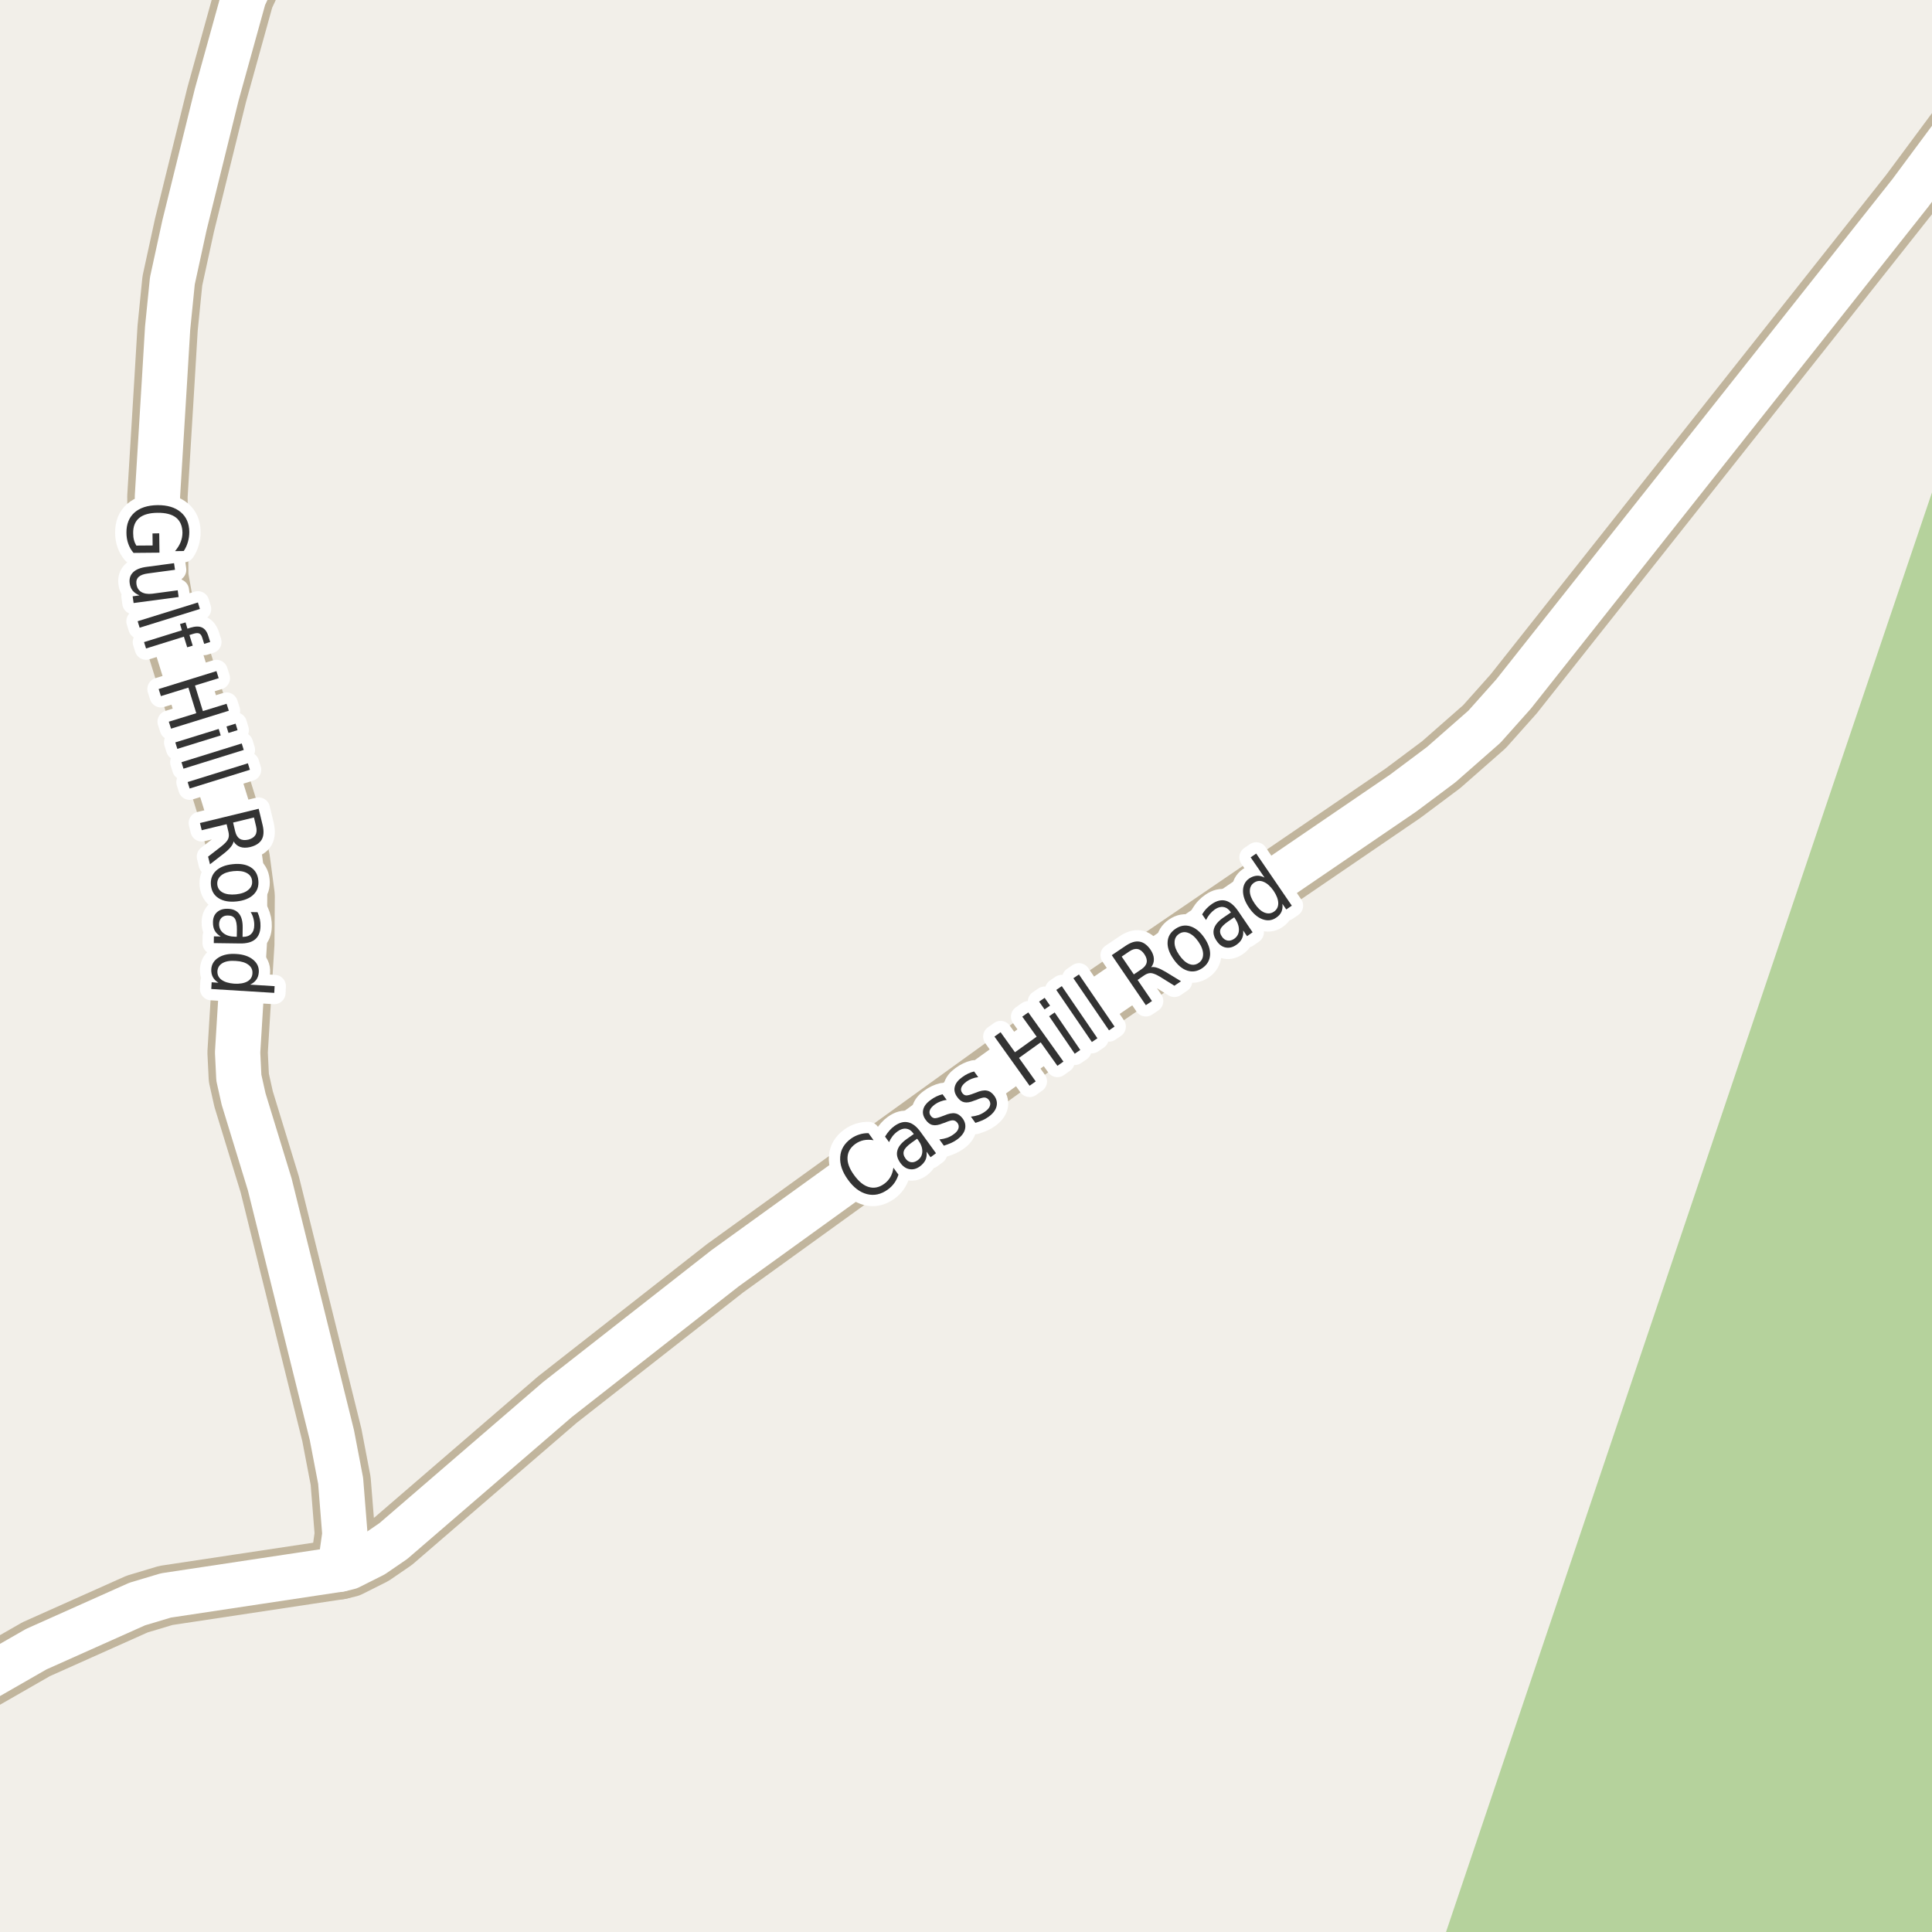 <?xml version="1.0" encoding="UTF-8"?>
<svg xmlns="http://www.w3.org/2000/svg" xmlns:xlink="http://www.w3.org/1999/xlink" width="256pt" height="256pt" viewBox="0 0 256 256" version="1.1">
<g id="surface2">
<rect x="0" y="0" width="256" height="256" style="fill:rgb(94.902%,93.725%,91.373%);fill-opacity:1;stroke:none;"/>
<path style=" stroke:none;fill-rule:evenodd;fill:rgb(70.98%,82.353%,61.176%);fill-opacity:1;" d="M 260 260 L 260 53.43 L 241.816 107.148 L 190.258 260 Z M 260 260 "/>
<path style="fill:none;stroke-width:8;stroke-linecap:round;stroke-linejoin:round;stroke:rgb(75.686%,70.98%,61.569%);stroke-opacity:1;stroke-miterlimit:10;" d="M 45.047 207.926 L 45.699 203.273 L 45.137 196.219 L 43.973 190.141 L 35.746 156.949 L 32.277 145.621 L 31.648 142.805 L 31.484 139.453 L 32.367 125.055 L 32.414 118.695 L 31.762 113.789 L 30.25 107.492 L 21.488 79.301 L 20.973 76.422 L 20.859 65.789 L 21.812 50.156 L 22.211 43.48 L 22.84 37.215 L 24.445 29.84 L 28.711 12.562 L 32.301 -0.379 L 36.344 -9 "/>
<path style="fill:none;stroke-width:8;stroke-linecap:round;stroke-linejoin:round;stroke:rgb(75.686%,70.98%,61.569%);stroke-opacity:1;stroke-miterlimit:10;" d="M -9 226.438 L 4.805 218.523 L 18.18 212.543 L 21.977 211.406 L 45.047 207.926 L 46.234 207.641 L 49.449 206.027 L 52.129 204.191 L 73.848 185.461 L 96.074 168.055 L 138.25 137.617 L 185.926 105.09 L 190.961 101.324 L 196.691 96.293 L 200.559 91.957 L 253.129 25.57 L 262.73 12.629 L 264 10.926 "/>
<path style="fill:none;stroke-width:6;stroke-linecap:round;stroke-linejoin:round;stroke:rgb(100%,100%,100%);stroke-opacity:1;stroke-miterlimit:10;" d="M 45.047 207.926 L 45.699 203.273 L 45.137 196.219 L 43.973 190.141 L 35.746 156.949 L 32.277 145.621 L 31.648 142.805 L 31.484 139.453 L 32.367 125.055 L 32.414 118.695 L 31.762 113.789 L 30.25 107.492 L 21.488 79.301 L 20.973 76.422 L 20.859 65.789 L 21.812 50.156 L 22.211 43.48 L 22.84 37.215 L 24.445 29.84 L 28.711 12.562 L 32.301 -0.379 L 36.344 -9 "/>
<path style="fill:none;stroke-width:6;stroke-linecap:round;stroke-linejoin:round;stroke:rgb(100%,100%,100%);stroke-opacity:1;stroke-miterlimit:10;" d="M -9 226.438 L 4.805 218.523 L 18.18 212.543 L 21.977 211.406 L 45.047 207.926 L 46.234 207.641 L 49.449 206.027 L 52.129 204.191 L 73.848 185.461 L 96.074 168.055 L 138.25 137.617 L 185.926 105.09 L 190.961 101.324 L 196.691 96.293 L 200.559 91.957 L 253.129 25.57 L 262.73 12.629 L 264 10.926 "/>
<path style="fill:none;stroke-width:3;stroke-linecap:round;stroke-linejoin:round;stroke:rgb(100%,100%,100%);stroke-opacity:1;stroke-miterlimit:10;" d="M 115.082 150.148 L 115.754 151.086 C 115.285 151.004 114.848 151.004 114.441 151.086 C 114.047 151.172 113.684 151.332 113.348 151.57 C 112.684 152.051 112.332 152.648 112.301 153.367 C 112.262 154.078 112.551 154.859 113.176 155.711 C 113.793 156.566 114.441 157.094 115.129 157.289 C 115.816 157.488 116.492 157.348 117.16 156.867 C 117.492 156.629 117.762 156.332 117.973 155.977 C 118.18 155.625 118.316 155.207 118.379 154.727 L 119.051 155.648 C 118.914 156.066 118.73 156.438 118.504 156.758 C 118.273 157.082 117.988 157.367 117.645 157.617 C 116.746 158.266 115.824 158.469 114.879 158.227 C 113.941 157.988 113.098 157.348 112.348 156.305 C 111.598 155.266 111.262 154.258 111.332 153.289 C 111.395 152.32 111.875 151.516 112.77 150.867 C 113.125 150.617 113.496 150.438 113.879 150.32 C 114.262 150.195 114.664 150.141 115.082 150.148 Z M 120.805 151.402 C 120.219 151.82 119.875 152.184 119.773 152.496 C 119.66 152.809 119.727 153.145 119.977 153.496 C 120.172 153.777 120.418 153.945 120.711 153.996 C 121 154.039 121.293 153.957 121.586 153.746 C 121.992 153.457 122.199 153.066 122.211 152.574 C 122.219 152.086 122.039 151.586 121.664 151.074 L 121.523 150.887 Z M 122.008 150.027 L 124.023 152.809 L 123.305 153.34 L 122.773 152.605 C 122.824 153.012 122.777 153.379 122.633 153.699 C 122.484 154.012 122.234 154.301 121.883 154.559 C 121.434 154.883 120.977 155.004 120.508 154.918 C 120.039 154.836 119.633 154.555 119.289 154.074 C 118.895 153.523 118.766 152.992 118.898 152.48 C 119.023 151.961 119.414 151.461 120.07 150.98 L 121.086 150.262 L 121.023 150.184 C 120.762 149.809 120.445 149.602 120.07 149.559 C 119.707 149.508 119.328 149.629 118.93 149.918 C 118.68 150.098 118.461 150.305 118.273 150.543 C 118.086 150.785 117.93 151.051 117.805 151.34 L 117.273 150.605 C 117.461 150.293 117.66 150.023 117.867 149.793 C 118.066 149.566 118.285 149.367 118.523 149.199 C 119.16 148.742 119.766 148.582 120.336 148.715 C 120.918 148.84 121.477 149.277 122.008 150.027 Z M 124.895 144.996 L 125.441 145.746 C 125.148 145.777 124.871 145.848 124.613 145.949 C 124.355 146.043 124.109 146.176 123.879 146.34 C 123.516 146.613 123.293 146.871 123.207 147.121 C 123.113 147.371 123.156 147.617 123.332 147.855 C 123.469 148.043 123.637 148.148 123.832 148.168 C 124.031 148.18 124.359 148.098 124.816 147.918 L 125.113 147.809 C 125.707 147.551 126.191 147.457 126.566 147.527 C 126.941 147.59 127.273 147.82 127.566 148.215 C 127.887 148.664 127.988 149.137 127.863 149.637 C 127.738 150.129 127.387 150.582 126.816 150.996 C 126.586 151.164 126.324 151.316 126.035 151.449 C 125.742 151.574 125.418 151.695 125.066 151.809 L 124.473 150.98 C 124.848 150.941 125.191 150.867 125.504 150.762 C 125.816 150.648 126.098 150.496 126.348 150.309 C 126.691 150.07 126.902 149.82 126.988 149.559 C 127.082 149.289 127.043 149.039 126.879 148.809 C 126.723 148.59 126.527 148.473 126.301 148.449 C 126.082 148.43 125.711 148.535 125.191 148.762 L 124.91 148.855 C 124.391 149.074 123.953 149.148 123.598 149.074 C 123.246 149.004 122.934 148.773 122.66 148.387 C 122.328 147.93 122.219 147.477 122.332 147.027 C 122.438 146.57 122.762 146.148 123.301 145.762 C 123.562 145.566 123.828 145.402 124.098 145.277 C 124.359 145.152 124.625 145.059 124.895 144.996 Z M 129.074 141.977 L 129.621 142.727 C 129.328 142.758 129.051 142.828 128.793 142.93 C 128.535 143.023 128.289 143.156 128.059 143.32 C 127.695 143.594 127.473 143.852 127.387 144.102 C 127.293 144.352 127.336 144.598 127.512 144.836 C 127.648 145.023 127.816 145.129 128.012 145.148 C 128.211 145.16 128.539 145.078 128.996 144.898 L 129.293 144.789 C 129.887 144.531 130.371 144.438 130.746 144.508 C 131.121 144.57 131.453 144.801 131.746 145.195 C 132.066 145.645 132.168 146.117 132.043 146.617 C 131.918 147.109 131.566 147.562 130.996 147.977 C 130.766 148.145 130.504 148.297 130.215 148.43 C 129.922 148.555 129.598 148.676 129.246 148.789 L 128.652 147.961 C 129.027 147.922 129.371 147.848 129.684 147.742 C 129.996 147.629 130.277 147.477 130.527 147.289 C 130.871 147.051 131.082 146.801 131.168 146.539 C 131.262 146.27 131.223 146.02 131.059 145.789 C 130.902 145.57 130.707 145.453 130.48 145.43 C 130.262 145.41 129.891 145.516 129.371 145.742 L 129.09 145.836 C 128.57 146.055 128.133 146.129 127.777 146.055 C 127.426 145.984 127.113 145.754 126.84 145.367 C 126.508 144.91 126.398 144.457 126.512 144.008 C 126.617 143.551 126.941 143.129 127.48 142.742 C 127.742 142.547 128.008 142.383 128.277 142.258 C 128.539 142.133 128.805 142.039 129.074 141.977 Z M 131.77 137.352 L 132.582 136.773 L 134.488 139.43 L 137.363 137.367 L 135.457 134.711 L 136.254 134.148 L 140.91 140.664 L 140.113 141.227 L 137.895 138.117 L 135.02 140.18 L 137.238 143.289 L 136.426 143.867 Z M 139.016 134.656 L 139.75 134.156 L 143.141 139.125 L 142.406 139.625 Z M 137.688 132.719 L 138.422 132.219 L 139.141 133.25 L 138.406 133.75 Z M 139.961 131.168 L 140.695 130.668 L 145.414 137.574 L 144.68 138.074 Z M 142.23 129.621 L 142.965 129.121 L 147.684 136.027 L 146.949 136.527 Z M 152.535 128.16 C 152.762 128.109 153.027 128.137 153.332 128.238 C 153.633 128.332 154.004 128.512 154.441 128.77 L 156.488 130.02 L 155.613 130.613 L 153.707 129.426 C 153.207 129.125 152.809 128.965 152.52 128.941 C 152.238 128.922 151.934 129.02 151.613 129.238 L 150.738 129.848 L 152.645 132.645 L 151.832 133.191 L 147.316 126.566 L 149.145 125.332 C 149.832 124.863 150.449 124.676 150.988 124.77 C 151.527 124.855 152.02 125.215 152.457 125.848 C 152.738 126.266 152.883 126.672 152.895 127.066 C 152.914 127.465 152.793 127.828 152.535 128.16 Z M 148.629 126.754 L 150.238 129.113 L 151.254 128.426 C 151.648 128.156 151.879 127.855 151.941 127.52 C 152.004 127.188 151.898 126.824 151.629 126.426 C 151.367 126.043 151.07 125.816 150.738 125.754 C 150.406 125.691 150.043 125.797 149.645 126.066 Z M 156.215 123.754 C 155.82 124.027 155.629 124.41 155.637 124.91 C 155.637 125.402 155.84 125.941 156.246 126.535 C 156.652 127.129 157.082 127.527 157.543 127.723 C 158 127.91 158.426 127.871 158.824 127.598 C 159.219 127.328 159.418 126.941 159.418 126.441 C 159.418 125.941 159.215 125.395 158.809 124.801 C 158.402 124.207 157.965 123.816 157.496 123.629 C 157.035 123.441 156.613 123.484 156.215 123.754 Z M 155.746 123.082 C 156.383 122.645 157.035 122.531 157.715 122.738 C 158.402 122.949 159.027 123.457 159.59 124.27 C 160.141 125.082 160.391 125.848 160.34 126.566 C 160.285 127.277 159.941 127.848 159.309 128.285 C 158.66 128.723 158 128.832 157.324 128.613 C 156.648 128.395 156.035 127.879 155.48 127.066 C 154.918 126.254 154.664 125.5 154.715 124.801 C 154.758 124.094 155.102 123.52 155.746 123.082 Z M 162.805 122.047 C 162.211 122.453 161.852 122.809 161.727 123.109 C 161.602 123.414 161.664 123.746 161.914 124.109 C 162.102 124.391 162.34 124.562 162.633 124.625 C 162.934 124.68 163.23 124.605 163.523 124.406 C 163.93 124.125 164.141 123.746 164.164 123.266 C 164.184 122.777 164.016 122.266 163.664 121.734 L 163.539 121.547 Z M 164.039 120.688 L 165.977 123.531 L 165.242 124.047 L 164.727 123.297 C 164.766 123.715 164.711 124.078 164.555 124.391 C 164.406 124.703 164.152 124.98 163.789 125.219 C 163.328 125.531 162.867 125.641 162.398 125.547 C 161.93 125.453 161.535 125.164 161.211 124.672 C 160.828 124.121 160.707 123.59 160.852 123.078 C 161 122.559 161.406 122.07 162.07 121.609 L 163.102 120.906 L 163.055 120.828 C 162.793 120.453 162.48 120.242 162.117 120.188 C 161.75 120.125 161.375 120.23 160.977 120.5 C 160.727 120.68 160.504 120.887 160.305 121.125 C 160.109 121.367 159.941 121.625 159.805 121.906 L 159.289 121.156 C 159.477 120.844 159.68 120.578 159.898 120.359 C 160.109 120.141 160.336 119.949 160.586 119.781 C 161.223 119.344 161.824 119.199 162.398 119.344 C 162.969 119.492 163.516 119.938 164.039 120.688 Z M 167.562 116.289 L 165.719 113.602 L 166.453 113.102 L 171.172 120.008 L 170.438 120.508 L 169.922 119.758 C 169.973 120.164 169.93 120.52 169.797 120.82 C 169.66 121.125 169.426 121.383 169.094 121.602 C 168.551 121.977 167.945 122.047 167.281 121.805 C 166.617 121.555 166.016 121.035 165.484 120.242 C 164.953 119.461 164.695 118.723 164.703 118.023 C 164.715 117.316 164.992 116.773 165.531 116.398 C 165.867 116.18 166.199 116.062 166.531 116.039 C 166.863 116.02 167.207 116.102 167.562 116.289 Z M 166.25 119.727 C 166.656 120.332 167.082 120.727 167.531 120.914 C 167.988 121.102 168.41 121.066 168.797 120.805 C 169.191 120.535 169.383 120.156 169.375 119.664 C 169.363 119.176 169.156 118.629 168.75 118.023 C 168.332 117.43 167.895 117.039 167.438 116.852 C 166.988 116.656 166.57 116.691 166.172 116.961 C 165.789 117.223 165.602 117.602 165.609 118.102 C 165.621 118.594 165.836 119.133 166.25 119.727 Z M 166.25 119.727 "/>
<path style=" stroke:none;fill-rule:evenodd;fill:rgb(20%,20%,20%);fill-opacity:1;" d="M 115.082 150.148 L 115.754 151.086 C 115.285 151.004 114.848 151.004 114.441 151.086 C 114.047 151.172 113.684 151.332 113.348 151.57 C 112.684 152.051 112.332 152.648 112.301 153.367 C 112.262 154.078 112.551 154.859 113.176 155.711 C 113.793 156.566 114.441 157.094 115.129 157.289 C 115.816 157.488 116.492 157.348 117.16 156.867 C 117.492 156.629 117.762 156.332 117.973 155.977 C 118.18 155.625 118.316 155.207 118.379 154.727 L 119.051 155.648 C 118.914 156.066 118.73 156.438 118.504 156.758 C 118.273 157.082 117.988 157.367 117.645 157.617 C 116.746 158.266 115.824 158.469 114.879 158.227 C 113.941 157.988 113.098 157.348 112.348 156.305 C 111.598 155.266 111.262 154.258 111.332 153.289 C 111.395 152.32 111.875 151.516 112.77 150.867 C 113.125 150.617 113.496 150.438 113.879 150.32 C 114.262 150.195 114.664 150.141 115.082 150.148 Z M 120.805 151.402 C 120.219 151.82 119.875 152.184 119.773 152.496 C 119.66 152.809 119.727 153.145 119.977 153.496 C 120.172 153.777 120.418 153.945 120.711 153.996 C 121 154.039 121.293 153.957 121.586 153.746 C 121.992 153.457 122.199 153.066 122.211 152.574 C 122.219 152.086 122.039 151.586 121.664 151.074 L 121.523 150.887 Z M 122.008 150.027 L 124.023 152.809 L 123.305 153.34 L 122.773 152.605 C 122.824 153.012 122.777 153.379 122.633 153.699 C 122.484 154.012 122.234 154.301 121.883 154.559 C 121.434 154.883 120.977 155.004 120.508 154.918 C 120.039 154.836 119.633 154.555 119.289 154.074 C 118.895 153.523 118.766 152.992 118.898 152.48 C 119.023 151.961 119.414 151.461 120.07 150.98 L 121.086 150.262 L 121.023 150.184 C 120.762 149.809 120.445 149.602 120.07 149.559 C 119.707 149.508 119.328 149.629 118.93 149.918 C 118.68 150.098 118.461 150.305 118.273 150.543 C 118.086 150.785 117.93 151.051 117.805 151.34 L 117.273 150.605 C 117.461 150.293 117.66 150.023 117.867 149.793 C 118.066 149.566 118.285 149.367 118.523 149.199 C 119.16 148.742 119.766 148.582 120.336 148.715 C 120.918 148.84 121.477 149.277 122.008 150.027 Z M 124.895 144.996 L 125.441 145.746 C 125.148 145.777 124.871 145.848 124.613 145.949 C 124.355 146.043 124.109 146.176 123.879 146.34 C 123.516 146.613 123.293 146.871 123.207 147.121 C 123.113 147.371 123.156 147.617 123.332 147.855 C 123.469 148.043 123.637 148.148 123.832 148.168 C 124.031 148.18 124.359 148.098 124.816 147.918 L 125.113 147.809 C 125.707 147.551 126.191 147.457 126.566 147.527 C 126.941 147.59 127.273 147.82 127.566 148.215 C 127.887 148.664 127.988 149.137 127.863 149.637 C 127.738 150.129 127.387 150.582 126.816 150.996 C 126.586 151.164 126.324 151.316 126.035 151.449 C 125.742 151.574 125.418 151.695 125.066 151.809 L 124.473 150.98 C 124.848 150.941 125.191 150.867 125.504 150.762 C 125.816 150.648 126.098 150.496 126.348 150.309 C 126.691 150.07 126.902 149.82 126.988 149.559 C 127.082 149.289 127.043 149.039 126.879 148.809 C 126.723 148.59 126.527 148.473 126.301 148.449 C 126.082 148.43 125.711 148.535 125.191 148.762 L 124.91 148.855 C 124.391 149.074 123.953 149.148 123.598 149.074 C 123.246 149.004 122.934 148.773 122.66 148.387 C 122.328 147.93 122.219 147.477 122.332 147.027 C 122.438 146.57 122.762 146.148 123.301 145.762 C 123.562 145.566 123.828 145.402 124.098 145.277 C 124.359 145.152 124.625 145.059 124.895 144.996 Z M 129.074 141.977 L 129.621 142.727 C 129.328 142.758 129.051 142.828 128.793 142.93 C 128.535 143.023 128.289 143.156 128.059 143.32 C 127.695 143.594 127.473 143.852 127.387 144.102 C 127.293 144.352 127.336 144.598 127.512 144.836 C 127.648 145.023 127.816 145.129 128.012 145.148 C 128.211 145.16 128.539 145.078 128.996 144.898 L 129.293 144.789 C 129.887 144.531 130.371 144.438 130.746 144.508 C 131.121 144.57 131.453 144.801 131.746 145.195 C 132.066 145.645 132.168 146.117 132.043 146.617 C 131.918 147.109 131.566 147.562 130.996 147.977 C 130.766 148.145 130.504 148.297 130.215 148.43 C 129.922 148.555 129.598 148.676 129.246 148.789 L 128.652 147.961 C 129.027 147.922 129.371 147.848 129.684 147.742 C 129.996 147.629 130.277 147.477 130.527 147.289 C 130.871 147.051 131.082 146.801 131.168 146.539 C 131.262 146.27 131.223 146.02 131.059 145.789 C 130.902 145.57 130.707 145.453 130.48 145.43 C 130.262 145.41 129.891 145.516 129.371 145.742 L 129.09 145.836 C 128.57 146.055 128.133 146.129 127.777 146.055 C 127.426 145.984 127.113 145.754 126.84 145.367 C 126.508 144.91 126.398 144.457 126.512 144.008 C 126.617 143.551 126.941 143.129 127.48 142.742 C 127.742 142.547 128.008 142.383 128.277 142.258 C 128.539 142.133 128.805 142.039 129.074 141.977 Z M 131.77 137.352 L 132.582 136.773 L 134.488 139.43 L 137.363 137.367 L 135.457 134.711 L 136.254 134.148 L 140.91 140.664 L 140.113 141.227 L 137.895 138.117 L 135.02 140.18 L 137.238 143.289 L 136.426 143.867 Z M 139.016 134.656 L 139.75 134.156 L 143.141 139.125 L 142.406 139.625 Z M 137.688 132.719 L 138.422 132.219 L 139.141 133.25 L 138.406 133.75 Z M 139.961 131.168 L 140.695 130.668 L 145.414 137.574 L 144.68 138.074 Z M 142.23 129.621 L 142.965 129.121 L 147.684 136.027 L 146.949 136.527 Z M 152.535 128.16 C 152.762 128.109 153.027 128.137 153.332 128.238 C 153.633 128.332 154.004 128.512 154.441 128.77 L 156.488 130.02 L 155.613 130.613 L 153.707 129.426 C 153.207 129.125 152.809 128.965 152.52 128.941 C 152.238 128.922 151.934 129.02 151.613 129.238 L 150.738 129.848 L 152.645 132.645 L 151.832 133.191 L 147.316 126.566 L 149.145 125.332 C 149.832 124.863 150.449 124.676 150.988 124.77 C 151.527 124.855 152.02 125.215 152.457 125.848 C 152.738 126.266 152.883 126.672 152.895 127.066 C 152.914 127.465 152.793 127.828 152.535 128.16 Z M 148.629 126.754 L 150.238 129.113 L 151.254 128.426 C 151.648 128.156 151.879 127.855 151.941 127.52 C 152.004 127.188 151.898 126.824 151.629 126.426 C 151.367 126.043 151.07 125.816 150.738 125.754 C 150.406 125.691 150.043 125.797 149.645 126.066 Z M 156.215 123.754 C 155.82 124.027 155.629 124.41 155.637 124.91 C 155.637 125.402 155.84 125.941 156.246 126.535 C 156.652 127.129 157.082 127.527 157.543 127.723 C 158 127.91 158.426 127.871 158.824 127.598 C 159.219 127.328 159.418 126.941 159.418 126.441 C 159.418 125.941 159.215 125.395 158.809 124.801 C 158.402 124.207 157.965 123.816 157.496 123.629 C 157.035 123.441 156.613 123.484 156.215 123.754 Z M 155.746 123.082 C 156.383 122.645 157.035 122.531 157.715 122.738 C 158.402 122.949 159.027 123.457 159.59 124.27 C 160.141 125.082 160.391 125.848 160.34 126.566 C 160.285 127.277 159.941 127.848 159.309 128.285 C 158.66 128.723 158 128.832 157.324 128.613 C 156.648 128.395 156.035 127.879 155.48 127.066 C 154.918 126.254 154.664 125.5 154.715 124.801 C 154.758 124.094 155.102 123.52 155.746 123.082 Z M 162.805 122.047 C 162.211 122.453 161.852 122.809 161.727 123.109 C 161.602 123.414 161.664 123.746 161.914 124.109 C 162.102 124.391 162.34 124.562 162.633 124.625 C 162.934 124.68 163.23 124.605 163.523 124.406 C 163.93 124.125 164.141 123.746 164.164 123.266 C 164.184 122.777 164.016 122.266 163.664 121.734 L 163.539 121.547 Z M 164.039 120.688 L 165.977 123.531 L 165.242 124.047 L 164.727 123.297 C 164.766 123.715 164.711 124.078 164.555 124.391 C 164.406 124.703 164.152 124.98 163.789 125.219 C 163.328 125.531 162.867 125.641 162.398 125.547 C 161.93 125.453 161.535 125.164 161.211 124.672 C 160.828 124.121 160.707 123.59 160.852 123.078 C 161 122.559 161.406 122.07 162.07 121.609 L 163.102 120.906 L 163.055 120.828 C 162.793 120.453 162.48 120.242 162.117 120.188 C 161.75 120.125 161.375 120.23 160.977 120.5 C 160.727 120.68 160.504 120.887 160.305 121.125 C 160.109 121.367 159.941 121.625 159.805 121.906 L 159.289 121.156 C 159.477 120.844 159.68 120.578 159.898 120.359 C 160.109 120.141 160.336 119.949 160.586 119.781 C 161.223 119.344 161.824 119.199 162.398 119.344 C 162.969 119.492 163.516 119.938 164.039 120.688 Z M 167.562 116.289 L 165.719 113.602 L 166.453 113.102 L 171.172 120.008 L 170.438 120.508 L 169.922 119.758 C 169.973 120.164 169.93 120.52 169.797 120.82 C 169.66 121.125 169.426 121.383 169.094 121.602 C 168.551 121.977 167.945 122.047 167.281 121.805 C 166.617 121.555 166.016 121.035 165.484 120.242 C 164.953 119.461 164.695 118.723 164.703 118.023 C 164.715 117.316 164.992 116.773 165.531 116.398 C 165.867 116.18 166.199 116.062 166.531 116.039 C 166.863 116.02 167.207 116.102 167.562 116.289 Z M 166.25 119.727 C 166.656 120.332 167.082 120.727 167.531 120.914 C 167.988 121.102 168.41 121.066 168.797 120.805 C 169.191 120.535 169.383 120.156 169.375 119.664 C 169.363 119.176 169.156 118.629 168.75 118.023 C 168.332 117.43 167.895 117.039 167.438 116.852 C 166.988 116.656 166.57 116.691 166.172 116.961 C 165.789 117.223 165.602 117.602 165.609 118.102 C 165.621 118.594 165.836 119.133 166.25 119.727 Z M 166.25 119.727 "/>
<path style="fill:none;stroke-width:3;stroke-linecap:round;stroke-linejoin:round;stroke:rgb(100%,100%,100%);stroke-opacity:1;stroke-miterlimit:10;" d="M 18.066 72.293 L 20.223 72.277 L 20.207 70.684 L 21.098 70.668 L 21.129 73.23 L 17.691 73.262 C 17.379 72.895 17.145 72.484 16.988 72.027 C 16.832 71.578 16.754 71.094 16.754 70.574 C 16.746 69.449 17.098 68.562 17.816 67.918 C 18.543 67.281 19.559 66.953 20.863 66.934 C 22.176 66.922 23.199 67.23 23.941 67.855 C 24.691 68.48 25.07 69.355 25.082 70.48 C 25.082 70.949 25.02 71.395 24.895 71.824 C 24.77 72.262 24.586 72.656 24.348 73.012 L 23.191 73.027 C 23.512 72.652 23.758 72.262 23.926 71.855 C 24.09 71.449 24.176 71.02 24.176 70.574 C 24.164 69.699 23.883 69.035 23.332 68.59 C 22.777 68.152 21.961 67.938 20.879 67.949 C 19.793 67.957 18.98 68.188 18.441 68.637 C 17.898 69.094 17.633 69.762 17.645 70.637 C 17.645 70.988 17.68 71.297 17.754 71.559 C 17.824 71.828 17.93 72.074 18.066 72.293 Z M 19.453 75.109 L 23.062 74.625 L 23.188 75.5 L 19.609 75.984 C 19.047 76.055 18.633 76.207 18.375 76.438 C 18.125 76.676 18.023 76.988 18.078 77.375 C 18.141 77.863 18.352 78.219 18.719 78.438 C 19.094 78.664 19.578 78.742 20.172 78.672 L 23.547 78.219 L 23.672 79.109 L 17.703 79.906 L 17.578 79.016 L 18.484 78.891 C 18.098 78.734 17.797 78.523 17.578 78.266 C 17.367 78.004 17.238 77.68 17.188 77.297 C 17.102 76.691 17.254 76.203 17.641 75.828 C 18.023 75.453 18.629 75.211 19.453 75.109 Z M 23.5 76.812 Z M 26.223 79.832 L 26.488 80.691 L 18.504 83.176 L 18.238 82.316 Z M 27.852 85.066 L 27.055 85.316 L 26.805 84.52 C 26.711 84.207 26.574 84.016 26.398 83.941 C 26.219 83.859 25.953 83.875 25.602 83.988 L 25.102 84.145 L 25.539 85.551 L 24.805 85.77 L 24.367 84.363 L 19.352 85.926 L 19.086 85.082 L 24.102 83.52 L 23.852 82.691 L 24.586 82.473 L 24.836 83.301 L 25.227 83.176 C 25.871 82.98 26.383 82.969 26.758 83.145 C 27.141 83.312 27.422 83.688 27.602 84.27 Z M 28.68 88.926 L 28.977 89.863 L 25.836 90.832 L 26.883 94.223 L 30.023 93.254 L 30.32 94.176 L 22.664 96.551 L 22.367 95.629 L 26.008 94.504 L 24.961 91.113 L 21.32 92.238 L 21.023 91.301 Z M 28.98 96.59 L 29.246 97.449 L 23.496 99.23 L 23.23 98.371 Z M 31.215 95.887 L 31.48 96.746 L 30.277 97.121 L 30.012 96.262 Z M 32.031 98.512 L 32.297 99.371 L 24.312 101.855 L 24.047 100.996 Z M 32.848 101.141 L 33.113 102 L 25.129 104.484 L 24.863 103.625 Z M 30.949 111.492 C 30.918 111.711 30.801 111.945 30.605 112.195 C 30.406 112.453 30.109 112.742 29.715 113.055 L 27.824 114.523 L 27.574 113.508 L 29.355 112.133 C 29.812 111.766 30.098 111.453 30.215 111.195 C 30.34 110.934 30.359 110.621 30.277 110.258 L 30.027 109.211 L 26.73 110.008 L 26.496 109.055 L 34.277 107.164 L 34.793 109.305 C 34.988 110.117 34.953 110.762 34.684 111.242 C 34.41 111.719 33.895 112.055 33.137 112.242 C 32.645 112.355 32.215 112.352 31.84 112.227 C 31.473 112.102 31.176 111.855 30.949 111.492 Z M 33.652 108.32 L 30.887 108.992 L 31.168 110.18 C 31.281 110.648 31.484 110.969 31.777 111.148 C 32.066 111.324 32.441 111.359 32.902 111.258 C 33.348 111.141 33.66 110.938 33.84 110.648 C 34.016 110.355 34.047 109.977 33.934 109.508 Z M 33.402 116.727 C 33.359 116.246 33.113 115.891 32.668 115.664 C 32.23 115.434 31.652 115.355 30.934 115.43 C 30.215 115.5 29.668 115.695 29.293 116.008 C 28.918 116.328 28.75 116.73 28.793 117.211 C 28.844 117.688 29.09 118.043 29.527 118.273 C 29.965 118.5 30.543 118.578 31.262 118.508 C 31.98 118.434 32.527 118.234 32.902 117.914 C 33.285 117.602 33.453 117.203 33.402 116.727 Z M 34.23 116.648 C 34.312 117.418 34.098 118.047 33.59 118.539 C 33.078 119.039 32.332 119.34 31.355 119.445 C 30.375 119.547 29.582 119.406 28.98 119.023 C 28.375 118.648 28.031 118.074 27.949 117.305 C 27.875 116.523 28.094 115.887 28.605 115.398 C 29.113 114.906 29.859 114.609 30.84 114.508 C 31.816 114.402 32.609 114.539 33.215 114.914 C 33.816 115.289 34.156 115.867 34.23 116.648 Z M 31.391 123.23 C 31.398 122.512 31.312 122.012 31.125 121.73 C 30.945 121.449 30.641 121.309 30.203 121.309 C 29.859 121.297 29.578 121.395 29.359 121.605 C 29.148 121.812 29.039 122.094 29.031 122.449 C 29.031 122.949 29.223 123.348 29.609 123.652 C 29.992 123.953 30.504 124.109 31.141 124.121 L 31.375 124.121 Z M 31.766 125.012 L 28.328 124.965 L 28.344 124.074 L 29.25 124.09 C 28.883 123.871 28.617 123.609 28.453 123.309 C 28.289 123.004 28.211 122.637 28.219 122.199 C 28.219 121.645 28.391 121.207 28.734 120.887 C 29.086 120.562 29.555 120.406 30.141 120.418 C 30.816 120.426 31.32 120.637 31.656 121.043 C 32 121.457 32.164 122.074 32.156 122.887 L 32.141 124.137 L 32.234 124.137 C 32.691 124.137 33.047 124 33.297 123.73 C 33.555 123.469 33.688 123.094 33.688 122.605 C 33.695 122.301 33.66 122 33.578 121.699 C 33.504 121.406 33.383 121.125 33.219 120.855 L 34.125 120.871 C 34.27 121.203 34.375 121.52 34.438 121.824 C 34.5 122.125 34.523 122.422 34.516 122.715 C 34.504 123.496 34.27 124.078 33.812 124.465 C 33.363 124.848 32.68 125.031 31.766 125.012 Z M 33.137 130.469 L 36.387 130.672 L 36.34 131.562 L 27.996 131.047 L 28.043 130.156 L 28.949 130.219 C 28.594 130 28.344 129.742 28.199 129.453 C 28.043 129.16 27.977 128.816 27.996 128.422 C 28.039 127.766 28.359 127.25 28.965 126.875 C 29.566 126.5 30.344 126.344 31.293 126.406 C 32.23 126.457 32.973 126.707 33.527 127.156 C 34.078 127.602 34.332 128.156 34.293 128.812 C 34.27 129.207 34.16 129.539 33.965 129.812 C 33.777 130.082 33.5 130.301 33.137 130.469 Z M 31.23 127.328 C 30.5 127.273 29.922 127.367 29.496 127.609 C 29.066 127.859 28.84 128.219 28.809 128.688 C 28.785 129.164 28.969 129.547 29.355 129.828 C 29.75 130.117 30.312 130.289 31.043 130.344 C 31.77 130.383 32.348 130.285 32.777 130.047 C 33.203 129.805 33.426 129.445 33.449 128.969 C 33.48 128.5 33.297 128.117 32.902 127.828 C 32.516 127.535 31.957 127.367 31.23 127.328 Z M 31.23 127.328 "/>
<path style=" stroke:none;fill-rule:evenodd;fill:rgb(20%,20%,20%);fill-opacity:1;" d="M 18.066 72.293 L 20.223 72.277 L 20.207 70.684 L 21.098 70.668 L 21.129 73.23 L 17.691 73.262 C 17.379 72.895 17.145 72.484 16.988 72.027 C 16.832 71.578 16.754 71.094 16.754 70.574 C 16.746 69.449 17.098 68.562 17.816 67.918 C 18.543 67.281 19.559 66.953 20.863 66.934 C 22.176 66.922 23.199 67.23 23.941 67.855 C 24.691 68.48 25.07 69.355 25.082 70.48 C 25.082 70.949 25.02 71.395 24.895 71.824 C 24.77 72.262 24.586 72.656 24.348 73.012 L 23.191 73.027 C 23.512 72.652 23.758 72.262 23.926 71.855 C 24.09 71.449 24.176 71.02 24.176 70.574 C 24.164 69.699 23.883 69.035 23.332 68.59 C 22.777 68.152 21.961 67.938 20.879 67.949 C 19.793 67.957 18.98 68.188 18.441 68.637 C 17.898 69.094 17.633 69.762 17.645 70.637 C 17.645 70.988 17.68 71.297 17.754 71.559 C 17.824 71.828 17.93 72.074 18.066 72.293 Z M 19.453 75.109 L 23.062 74.625 L 23.188 75.5 L 19.609 75.984 C 19.047 76.055 18.633 76.207 18.375 76.438 C 18.125 76.676 18.023 76.988 18.078 77.375 C 18.141 77.863 18.352 78.219 18.719 78.438 C 19.094 78.664 19.578 78.742 20.172 78.672 L 23.547 78.219 L 23.672 79.109 L 17.703 79.906 L 17.578 79.016 L 18.484 78.891 C 18.098 78.734 17.797 78.523 17.578 78.266 C 17.367 78.004 17.238 77.68 17.188 77.297 C 17.102 76.691 17.254 76.203 17.641 75.828 C 18.023 75.453 18.629 75.211 19.453 75.109 Z M 23.5 76.812 Z M 26.223 79.832 L 26.488 80.691 L 18.504 83.176 L 18.238 82.316 Z M 27.852 85.066 L 27.055 85.316 L 26.805 84.52 C 26.711 84.207 26.574 84.016 26.398 83.941 C 26.219 83.859 25.953 83.875 25.602 83.988 L 25.102 84.145 L 25.539 85.551 L 24.805 85.77 L 24.367 84.363 L 19.352 85.926 L 19.086 85.082 L 24.102 83.52 L 23.852 82.691 L 24.586 82.473 L 24.836 83.301 L 25.227 83.176 C 25.871 82.98 26.383 82.969 26.758 83.145 C 27.141 83.312 27.422 83.688 27.602 84.27 Z M 28.68 88.926 L 28.977 89.863 L 25.836 90.832 L 26.883 94.223 L 30.023 93.254 L 30.32 94.176 L 22.664 96.551 L 22.367 95.629 L 26.008 94.504 L 24.961 91.113 L 21.32 92.238 L 21.023 91.301 Z M 28.98 96.59 L 29.246 97.449 L 23.496 99.23 L 23.23 98.371 Z M 31.215 95.887 L 31.48 96.746 L 30.277 97.121 L 30.012 96.262 Z M 32.031 98.512 L 32.297 99.371 L 24.312 101.855 L 24.047 100.996 Z M 32.848 101.141 L 33.113 102 L 25.129 104.484 L 24.863 103.625 Z M 30.949 111.492 C 30.918 111.711 30.801 111.945 30.605 112.195 C 30.406 112.453 30.109 112.742 29.715 113.055 L 27.824 114.523 L 27.574 113.508 L 29.355 112.133 C 29.812 111.766 30.098 111.453 30.215 111.195 C 30.34 110.934 30.359 110.621 30.277 110.258 L 30.027 109.211 L 26.73 110.008 L 26.496 109.055 L 34.277 107.164 L 34.793 109.305 C 34.988 110.117 34.953 110.762 34.684 111.242 C 34.41 111.719 33.895 112.055 33.137 112.242 C 32.645 112.355 32.215 112.352 31.84 112.227 C 31.473 112.102 31.176 111.855 30.949 111.492 Z M 33.652 108.32 L 30.887 108.992 L 31.168 110.18 C 31.281 110.648 31.484 110.969 31.777 111.148 C 32.066 111.324 32.441 111.359 32.902 111.258 C 33.348 111.141 33.66 110.938 33.84 110.648 C 34.016 110.355 34.047 109.977 33.934 109.508 Z M 33.402 116.727 C 33.359 116.246 33.113 115.891 32.668 115.664 C 32.23 115.434 31.652 115.355 30.934 115.43 C 30.215 115.5 29.668 115.695 29.293 116.008 C 28.918 116.328 28.75 116.73 28.793 117.211 C 28.844 117.688 29.09 118.043 29.527 118.273 C 29.965 118.5 30.543 118.578 31.262 118.508 C 31.98 118.434 32.527 118.234 32.902 117.914 C 33.285 117.602 33.453 117.203 33.402 116.727 Z M 34.23 116.648 C 34.312 117.418 34.098 118.047 33.59 118.539 C 33.078 119.039 32.332 119.34 31.355 119.445 C 30.375 119.547 29.582 119.406 28.98 119.023 C 28.375 118.648 28.031 118.074 27.949 117.305 C 27.875 116.523 28.094 115.887 28.605 115.398 C 29.113 114.906 29.859 114.609 30.84 114.508 C 31.816 114.402 32.609 114.539 33.215 114.914 C 33.816 115.289 34.156 115.867 34.23 116.648 Z M 31.391 123.23 C 31.398 122.512 31.312 122.012 31.125 121.73 C 30.945 121.449 30.641 121.309 30.203 121.309 C 29.859 121.297 29.578 121.395 29.359 121.605 C 29.148 121.812 29.039 122.094 29.031 122.449 C 29.031 122.949 29.223 123.348 29.609 123.652 C 29.992 123.953 30.504 124.109 31.141 124.121 L 31.375 124.121 Z M 31.766 125.012 L 28.328 124.965 L 28.344 124.074 L 29.25 124.09 C 28.883 123.871 28.617 123.609 28.453 123.309 C 28.289 123.004 28.211 122.637 28.219 122.199 C 28.219 121.645 28.391 121.207 28.734 120.887 C 29.086 120.562 29.555 120.406 30.141 120.418 C 30.816 120.426 31.32 120.637 31.656 121.043 C 32 121.457 32.164 122.074 32.156 122.887 L 32.141 124.137 L 32.234 124.137 C 32.691 124.137 33.047 124 33.297 123.73 C 33.555 123.469 33.688 123.094 33.688 122.605 C 33.695 122.301 33.66 122 33.578 121.699 C 33.504 121.406 33.383 121.125 33.219 120.855 L 34.125 120.871 C 34.27 121.203 34.375 121.52 34.438 121.824 C 34.5 122.125 34.523 122.422 34.516 122.715 C 34.504 123.496 34.27 124.078 33.812 124.465 C 33.363 124.848 32.68 125.031 31.766 125.012 Z M 33.137 130.469 L 36.387 130.672 L 36.34 131.562 L 27.996 131.047 L 28.043 130.156 L 28.949 130.219 C 28.594 130 28.344 129.742 28.199 129.453 C 28.043 129.16 27.977 128.816 27.996 128.422 C 28.039 127.766 28.359 127.25 28.965 126.875 C 29.566 126.5 30.344 126.344 31.293 126.406 C 32.23 126.457 32.973 126.707 33.527 127.156 C 34.078 127.602 34.332 128.156 34.293 128.812 C 34.27 129.207 34.16 129.539 33.965 129.812 C 33.777 130.082 33.5 130.301 33.137 130.469 Z M 31.23 127.328 C 30.5 127.273 29.922 127.367 29.496 127.609 C 29.066 127.859 28.84 128.219 28.809 128.688 C 28.785 129.164 28.969 129.547 29.355 129.828 C 29.75 130.117 30.312 130.289 31.043 130.344 C 31.77 130.383 32.348 130.285 32.777 130.047 C 33.203 129.805 33.426 129.445 33.449 128.969 C 33.48 128.5 33.297 128.117 32.902 127.828 C 32.516 127.535 31.957 127.367 31.23 127.328 Z M 31.23 127.328 "/>
</g>
</svg>


